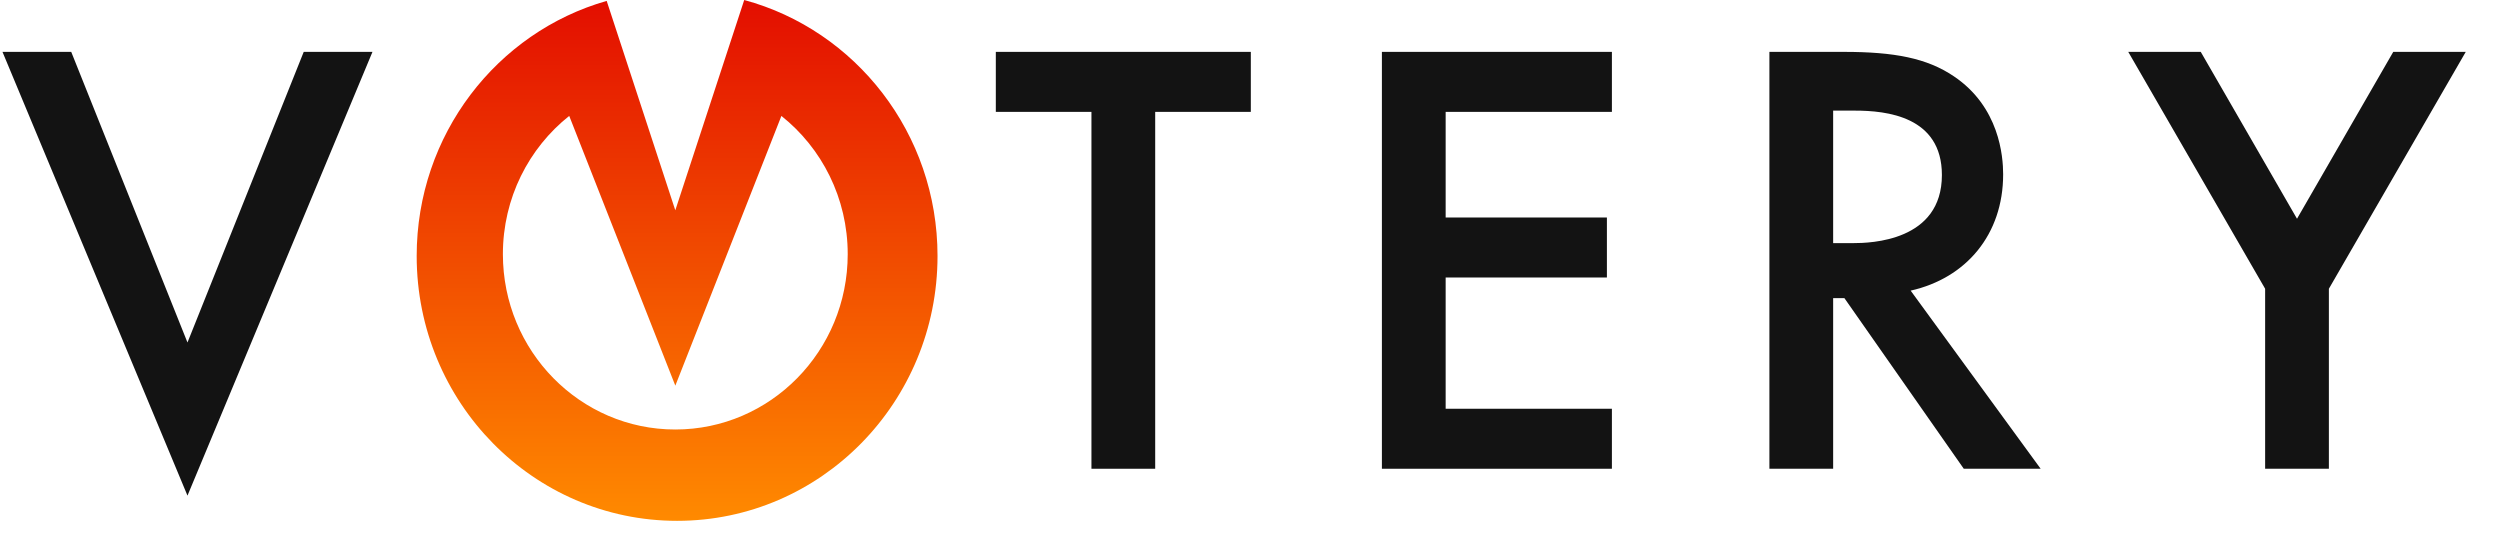<svg width="116" height="25" viewBox="0 0 116 25" fill="none" xmlns="http://www.w3.org/2000/svg">
<path d="M58.038 5.191V2.407H46.206V5.191H50.643V21.75H53.601V5.191H58.038Z" fill="#131313"/>
<path d="M74.792 2.407H64.12V21.75H74.792V18.966H67.078V12.876H74.56V10.092H67.078V5.191H74.792V2.407Z" fill="#131313"/>
<path d="M82.1 2.407V21.75H85.058V13.833H85.58L91.119 21.75H94.686L88.654 13.485C91.235 12.905 92.946 10.875 92.946 8.091C92.946 7.25 92.772 4.959 90.655 3.538C89.408 2.697 87.9 2.407 85.551 2.407H82.1ZM85.058 5.133H86.073C87.523 5.133 90.104 5.394 90.104 8.12C90.104 11.194 86.798 11.281 85.986 11.281H85.058V5.133Z" fill="#131313"/>
<path d="M105.102 21.75H108.06V13.398L114.411 2.407H111.047L106.581 10.15L102.115 2.407H98.751L105.102 13.398V21.75Z" fill="#131313"/>
<path d="M0.115 2.407L8.699 22.997L17.283 2.407H14.093L8.699 15.892L3.305 2.407H0.115Z" fill="#131313"/>
<path fill-rule="evenodd" clip-rule="evenodd" d="M28.15 0.042L31.334 9.758L34.532 0C39.696 1.397 43.501 6.185 43.501 11.877C43.501 18.665 38.091 24.167 31.417 24.167C24.744 24.167 19.334 18.665 19.334 11.877C19.334 6.242 23.064 1.492 28.15 0.042ZM39.334 11.793C39.334 16.286 35.752 19.929 31.334 19.929C26.916 19.929 23.334 16.286 23.334 11.793C23.334 9.187 24.538 6.867 26.412 5.378L31.335 17.895L36.257 5.379C38.13 6.868 39.334 9.187 39.334 11.793Z" fill="url(#paint0_linear_2198_12429)"/>
<defs>
<linearGradient id="paint0_linear_2198_12429" x1="31.417" y1="0" x2="31.417" y2="24.167" gradientUnits="userSpaceOnUse">
<stop stop-color="#E30E00"/>
<stop offset="1" stop-color="#FF8A00"/>
</linearGradient>
</defs>
</svg>
